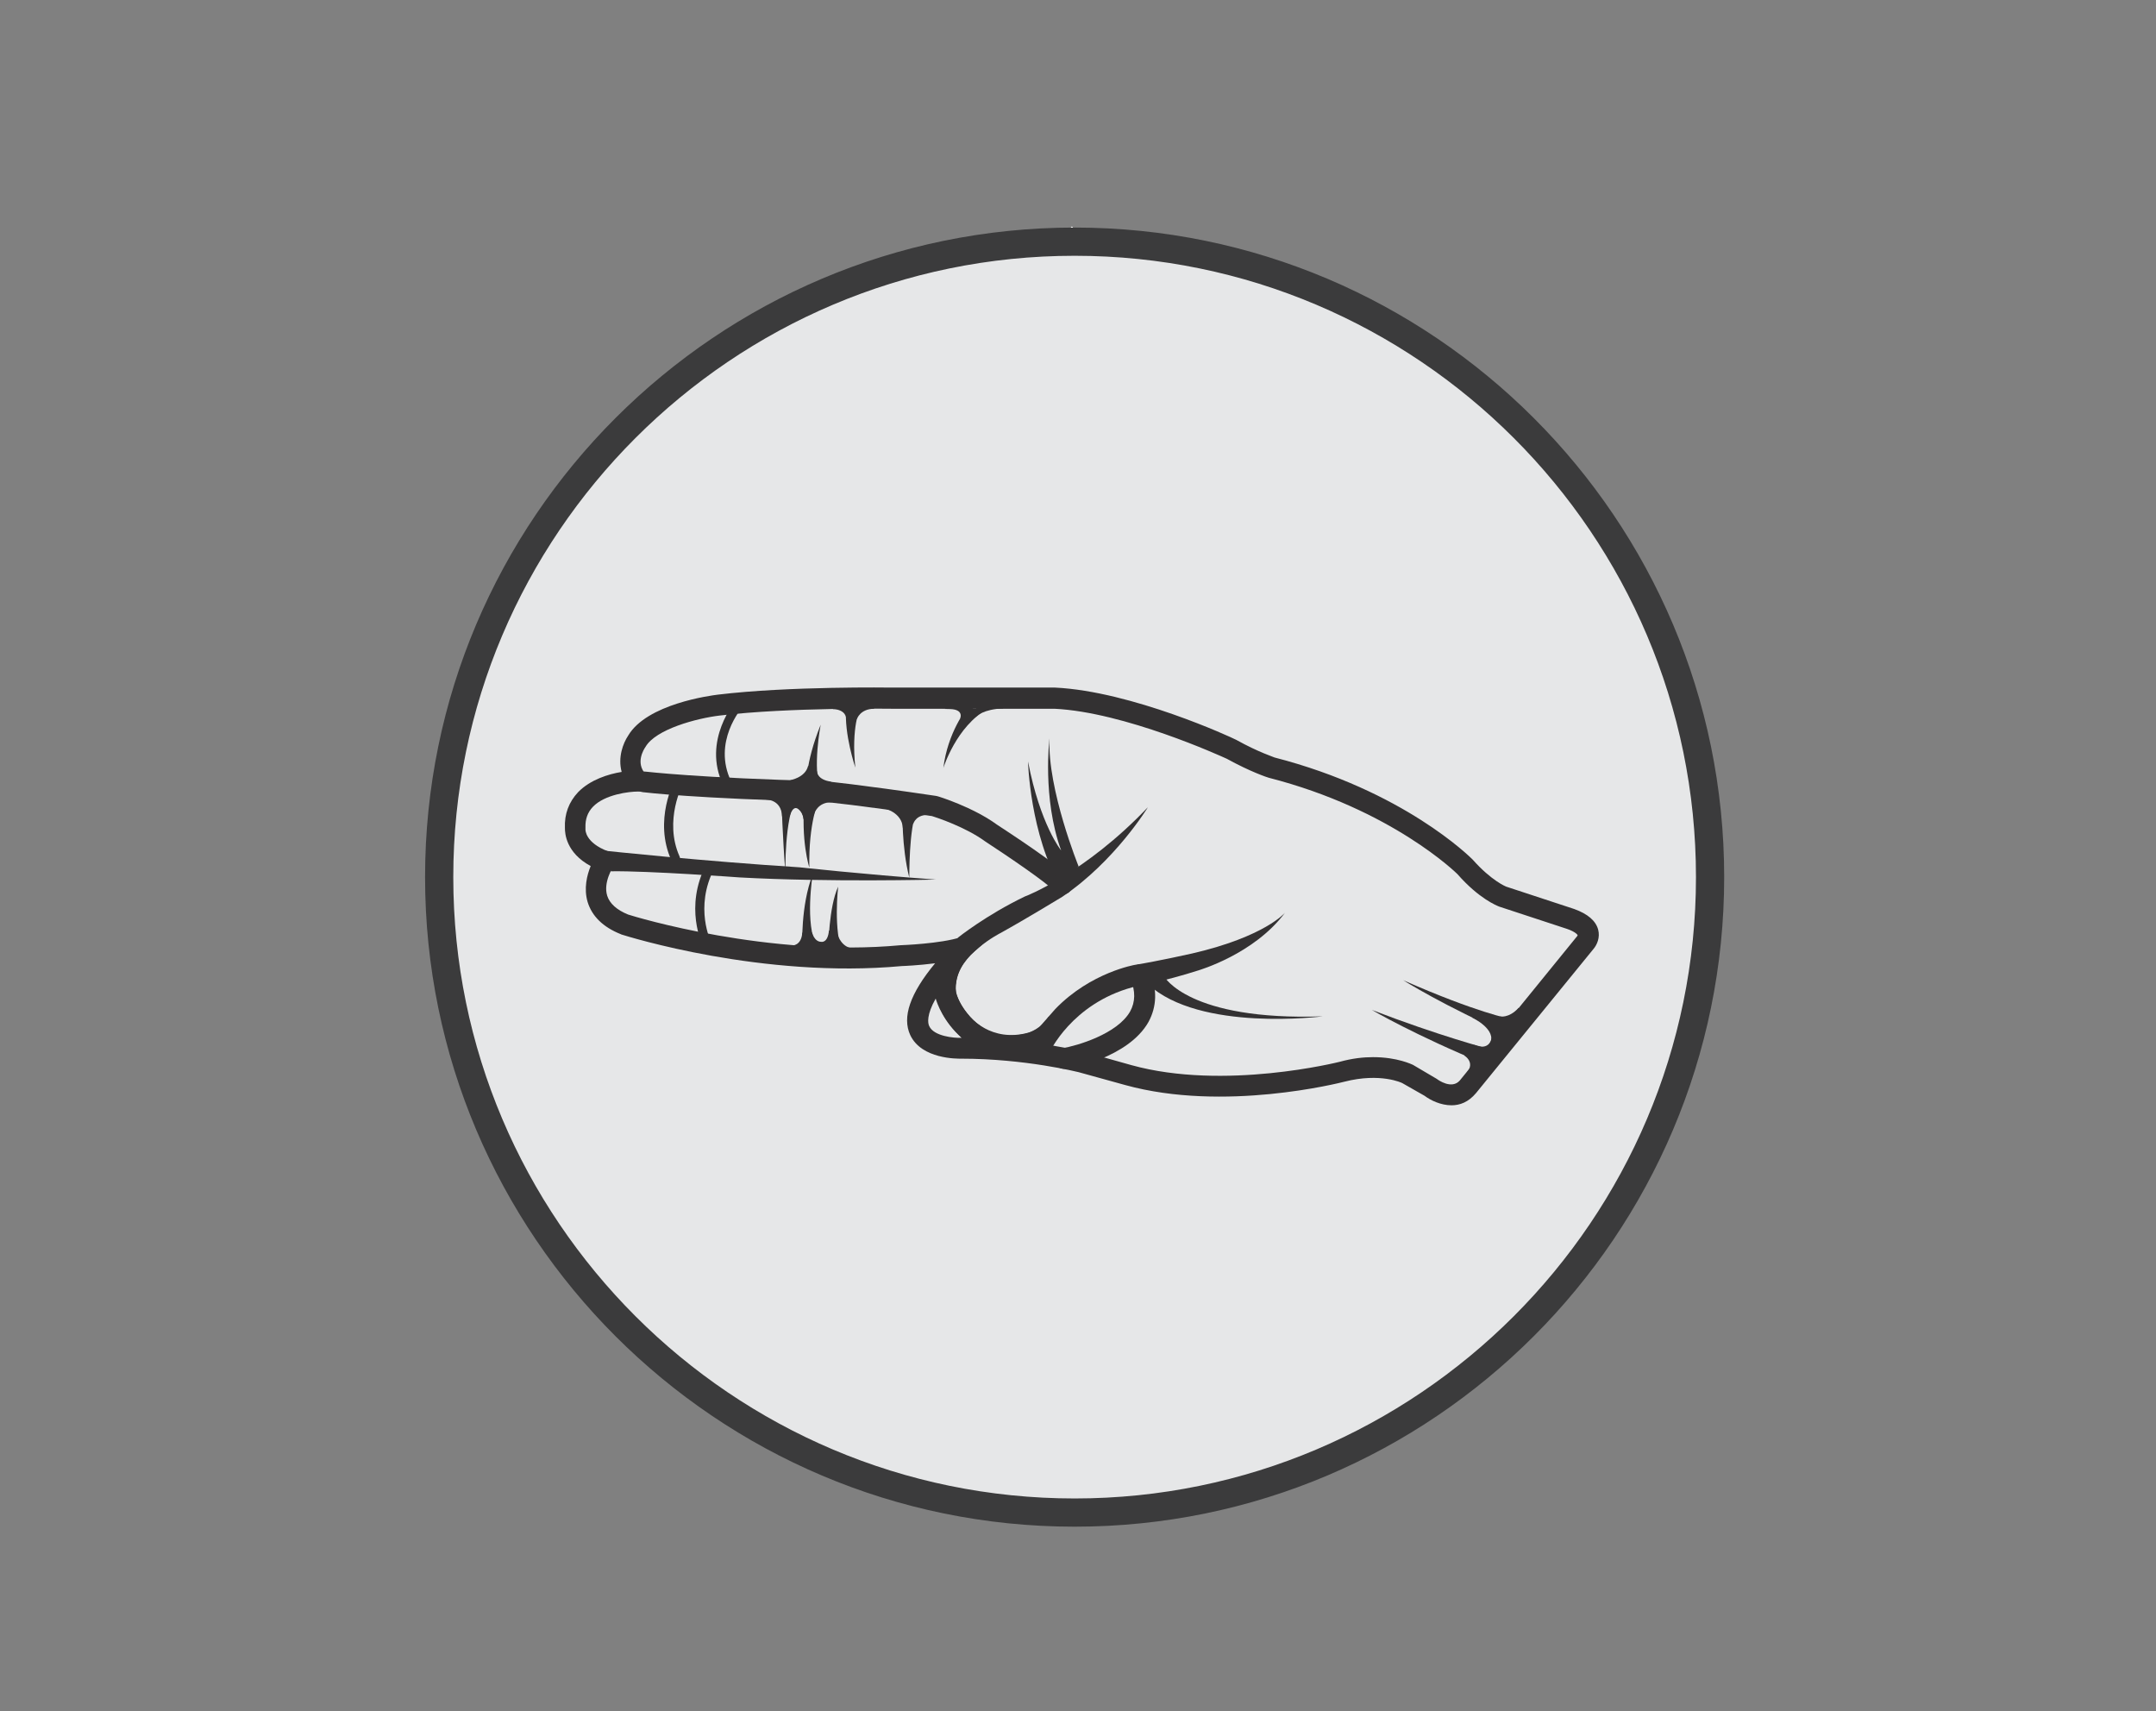 <?xml version="1.0" encoding="utf-8"?>
<!-- Generator: Adobe Illustrator 20.1.0, SVG Export Plug-In . SVG Version: 6.00 Build 0)  -->
<svg version="1.1" id="Layer_1" xmlns="http://www.w3.org/2000/svg" xmlns:xlink="http://www.w3.org/1999/xlink" x="0px" y="0px"
	 viewBox="0 0 703 558" style="enable-background:new 0 0 703 558;" xml:space="preserve">
<rect x="0" y="0" width="703" height="558" fill="#808080" stroke="none"/>
<style type="text/css">
	.st0{clip-path:url(#SVGID_2_);}
	.st1{clip-path:url(#SVGID_4_);fill:#FFFFFF;}
	.st2{fill:#E6E7E8;}
	.st3{fill:#3B3B3C;}
	.st4{fill:#333132;}
</style>
<g>
	<defs>
		<polygon id="SVGID_1_" points="545,245 247.6,245 384.2,108.3 349.5,73.9 154,269.4 349.5,464.9 384,430.4 247.6,293.8 545,293.8 
					"/>
	</defs>
	<use xlink:href="#SVGID_1_"  style="overflow:visible;fill-rule:evenodd;clip-rule:evenodd;fill:#FFFFFF;"/>
	<clipPath id="SVGID_2_">
		<use xlink:href="#SVGID_1_"  style="overflow:visible;"/>
	</clipPath>
	<g class="st0">
		<defs>
			<rect id="SVGID_3_" x="-334.8" y="-1074.7" width="8797.5" height="19501.1"/>
		</defs>
		<use xlink:href="#SVGID_3_"  style="overflow:visible;fill:#FFFFFF;"/>
		<clipPath id="SVGID_4_">
			<use xlink:href="#SVGID_3_"  style="overflow:visible;"/>
		</clipPath>
		<rect x="31.8" y="-48.3" class="st1" width="635.4" height="635.4"/>
	</g>
</g>
<g>
	<circle class="st2" cx="350.4" cy="286" r="207.2"/>
	<path class="st3" d="M350.4,497.8c-116.8,0-211.8-95-211.8-211.8s95-211.8,211.8-211.8s211.8,95,211.8,211.8
		S467.2,497.8,350.4,497.8z M350.4,83.4c-111.7,0-202.6,90.9-202.6,202.6s90.9,202.6,202.6,202.6S553,397.7,553,286
		S462.1,83.4,350.4,83.4z"/>
</g>
<g>
	<path class="st4" d="M473.3,360.4c-3.5,0-6.8-1.6-8.8-3.1l-7.2-4.1c-0.1-0.1-7.2-3.5-18.9-0.5c-1.6,0.4-39.3,10-71.5,1.1l-15.2-4.2
		c-0.1,0-17.3-4.4-38.3-4.4c-1.2,0-12.9,0.2-16.6-7.7c-2.7-5.8-0.1-13.5,8.1-23.4c-5.5,0.7-10.5,0.9-10.8,0.9
		c-45.4,4.2-89.6-9.7-91.5-10.3l-0.2-0.1c-5.8-2.3-9.4-5.9-10.8-10.5c-1.3-4.4-0.2-8.8,1-11.7c-8.1-4.4-8.4-10.7-8.4-12.4
		c-0.2-4.6,1.3-8.5,4.3-11.7c4-4.1,9.9-5.9,14.2-6.6c-1.3-4.8,0.5-9.4,2.1-11.8c6.1-10.4,26.9-13.1,29.3-13.4
		c23.1-2.8,56.3-2.3,56.6-2.3h53.3c25.1,1.2,57.7,16.3,59,17l0.2,0.1c7.2,4,12.3,5.6,12.4,5.7c42,10.8,63.7,32.4,64.6,33.3
		c6.1,6.9,10.9,8.8,10.9,8.8l22.2,7.3c4.4,1.6,7,3.8,7.8,6.7c0.7,2.6-0.4,5-1.5,6.3l-38.3,47C478.8,359.4,476,360.4,473.3,360.4z
		 M447.7,344.7c8,0,12.7,2.4,13,2.5l7.8,4.6c0.5,0.4,4.9,3.5,7.5,0.5l38.3-47.1c0.1-0.1,0.1-0.2,0.1-0.3l0,0c0,0-0.5-1-3.4-2
		l-22.2-7.3c-0.7-0.3-6.5-2.5-13.6-10.6c-0.1-0.1-21.3-21.1-61.5-31.4c-0.4-0.1-5.9-1.9-13.7-6.2c-2-0.9-33.3-15.2-56.2-16.3
		l-53.2,0c-0.4,0-33.1-0.5-55.8,2.2c-7.7,0.9-21,4.5-24.3,10.2l-0.2,0.3c-0.3,0.5-3.2,4.9,0.2,8.6l5.1,5.7H208
		c-2.8,0-10.8,0.9-14.7,5c-1.7,1.8-2.5,4-2.4,6.8l0,0.3l0,0.3c0,0.1-0.1,4.3,7.4,7.1l4,1.5l-2.4,3.6c0,0-3.3,5-1.9,9.4
		c0.8,2.5,3.1,4.6,6.8,6.1c2.5,0.8,45.8,14,88.9,10c0.3,0,13.2-0.5,19.5-2.6l15.8-5.3l-12.5,11c-0.2,0.2-5.5,5.1-4.8,12.4
		c0.4,1.4,3.2,9.4,12.6,13.5c1.5,0.3,9.3,1.6,14.7-2.2c1.5-1.1,3.6-0.7,4.7,0.9s0.7,3.6-0.9,4.7c-0.1,0.1-0.2,0.1-0.3,0.2
		c6.6,1.1,10.7,2.1,11.1,2.2l15.3,4.3c30.3,8.4,67.6-1,68-1.1C440.9,345.1,444.5,344.7,447.7,344.7z M305.1,325.6
		c-3,5.3-2.6,8-2.1,9c1.5,3.3,8.1,3.9,10.4,3.8c0.1,0,0.1,0,0.2,0C307.6,333.2,305.5,327,305.1,325.6z"/>
	<path class="st4" d="M346.3,291.7c-1,0-1.9-0.4-2.6-1.2c-2.1-2.5-14.9-11.2-22.4-16.1c-6.4-4.7-15.8-7.8-17.4-8.3
		c-23.3-3.5-34.6-4.6-35.9-4.7c-40.7-1-57.7-3-58.4-3.1c-1.9-0.2-3.2-1.9-2.9-3.8c0.2-1.9,1.9-3.2,3.8-2.9c0.2,0,17.5,2.1,57.8,3.1
		l0.2,0c0.5,0,11.6,1.1,36.6,4.8l0.5,0.1c0.5,0.1,11.7,3.6,19.5,9.3c3.2,2.1,20.4,13.3,23.8,17.3c1.2,1.4,1,3.6-0.4,4.8
		C347.9,291.4,347.1,291.7,346.3,291.7z"/>
	<path class="st4" d="M237.1,256.8c-0.5,0-1.1-0.3-1.3-0.8c-7-14.6,4.1-27.5,4.2-27.6c0.5-0.6,1.5-0.7,2.1-0.1
		c0.6,0.5,0.7,1.5,0.1,2.1c-0.4,0.5-10,11.5-3.8,24.4c0.4,0.7,0,1.6-0.7,2C237.6,256.7,237.4,256.8,237.1,256.8z"/>
	<path class="st4" d="M220.2,281.4c-0.6,0-1.1-0.3-1.3-0.9c-5.9-13.1,1-25.9,1.3-26.5c0.4-0.7,1.3-1,2-0.6c0.7,0.4,1,1.3,0.6,2
		c-0.1,0.1-6.5,12.1-1.2,23.9c0.3,0.7,0,1.6-0.7,1.9C220.6,281.3,220.4,281.4,220.2,281.4z"/>
	<path class="st4" d="M230.5,309.3c-0.5,0-1.1-0.3-1.3-0.8s-6.2-12.7,1.1-26.7c0.4-0.7,1.3-1,2-0.6c0.7,0.4,1,1.3,0.6,2
		c-6.6,12.7-1.1,23.9-1,24c0.4,0.7,0.1,1.6-0.6,2C230.9,309.3,230.7,309.3,230.5,309.3z"/>
	<path class="st4" d="M346.9,348.5c-1.6,0-3-1.2-3.3-2.8c-0.3-1.8,0.9-3.6,2.8-3.9c4.7-0.8,17.9-4.6,22.1-12
		c1.7-3.1,1.8-6.6,0.1-10.7c-0.7-1.7,0.1-3.7,1.9-4.4c1.7-0.7,3.7,0.1,4.4,1.9c2.5,6,2.3,11.6-0.4,16.6c-6.6,11.8-26,15.3-26.8,15.4
		C347.3,348.4,347.1,348.5,346.9,348.5z"/>
	<path class="st4" d="M379.6,318.4c0,0,7.9,14.5,51.7,13c0,0-40.1,5.2-57-10.5L379.6,318.4z"/>
	<path class="st4" d="M492.4,332.2c0,0-10.6-1.9-34.9-12.6c0,0,13.3,8.4,34.9,17.9V332.2z"/>
	<path class="st4" d="M485.1,341.9c0,0-15.7-4.1-37.8-12.6c0,0,14.1,8.3,37.3,17.8L485.1,341.9z"/>
	<path class="st4" d="M489,331.4c0,0,2.9,0.8,6.2-2.8v2.9l-3.1,2.2L489,331.4z"/>
	<path class="st4" d="M480,331.8c0,0,8.3,3.9,5.8,8.6h1.1l6.5-7.7L480,331.8z"/>
	<path class="st4" d="M480.4,340.6c0,0,4.5,2.3,5.8-1.5l0.5-1.6l0.7,3.8l-2.6,2.8L480.4,340.6z"/>
	<path class="st4" d="M477.5,344.2c0,0,3.6,2.2,0.8,5.5h2.2l3.5-5.5l-7-1.8L477.5,344.2z"/>
	<path class="st4" d="M419,297.6c0,0-6.5,7.8-30.3,13.3c0,0-11.1,2.5-18.6,3.7c0,0-14.4,2.4-26,14.4c0,0-7,7.9-10,11.6l4.8,3.1
		l3.3-0.5c0,0,7.2-15.9,27.1-21.3c0,0,10.3-1.9,21.5-5.5C390.7,316.4,408.9,311.2,419,297.6z"/>
	<path class="st4" d="M374.3,263.2c0,0-10.7,17.6-27.9,29.2c0,0-12.3,7.5-20.3,11.9c0,0-13.7,7-14.4,16.4c0,0-1.3,4.1,4.5,10.7
		c0,0,6.8,8.7,19.2,5.3c0,0,4.1-1.2,6.6-5.3l0.2,3.6l-4.1,6.2l-6.6,1.5l-17.7-4.1c0,0-11.5-10.2-7.9-19.5l6.5-13.4
		c0,0,9.1-7.3,21.8-13.4C334.1,292.4,353.7,284.9,374.3,263.2z"/>
	<path class="st4" d="M351.7,282.5c0,0-10.2-25.1-9.5-41.7c0,0-2.4,19.4,3.8,36.5c0,0-6.8-8.3-10.8-29c0,0,0.6,23.8,10.8,41.2
		L351.7,282.5z"/>
	<path class="st4" d="M307.6,250.4c0,0,4.2-13.6,14.5-19.3h-6.8C315.2,231,309,238.8,307.6,250.4z"/>
	<path class="st4" d="M318.3,233.6c0,0,2.4-2.4,8.8-2.6l-1.1-2.3l-7.7,1.9V233.6z"/>
	<path class="st4" d="M313.1,234.2c0,0,1.3-2.9-3.4-3s-1.6-0.1-1.6-0.1l2-1.7l7.5,1.1l-2.2,3.3L313.1,234.2z"/>
	<path class="st4" d="M280.4,231c0,0-2.9,6.1-1.5,19.3c0,0-3.7-10.9-3-19.3l2.3-1.7L280.4,231z"/>
	<path class="st4" d="M279.4,234.5c0,0,1-3.4,5.7-3.4l-2.3-2.5h-4.6l-0.1,4.7L279.4,234.5z"/>
	<path class="st4" d="M275.9,234.2c0,0,0-2.8-4.3-3l1-1.4h5.7l-0.8,3.3L275.9,234.2z"/>
	<path class="st4" d="M267.6,236.3c0,0-2.8,14.2,0,21.6l-4.7-1.1C262.9,256.8,262.4,249.1,267.6,236.3z"/>
	<path class="st4" d="M266.9,261.1c0,0-3.3,7.1-3,21.8c0,0-2.9-8.9-1.5-22.4l2.5-1.5L266.9,261.1z"/>
	<path class="st4" d="M266.4,251.5c0,0-0.1,2.8,4.8,3.4l-6.8,1.6l-6.8-2.1c0,0,5-0.8,5.9-4.7L266.4,251.5z"/>
	<path class="st4" d="M265.5,265.3c0,0,1.1-3.8,5.7-3.7L269,259l-10.3,1.8c0,0,2.8,2.3,3.3,6.4L265.5,265.3z"/>
	<path class="st4" d="M254.8,260.8c0,0,0.4,12.7,1.3,23.8c0,0-0.4-17.8,3.6-24.5L254.8,260.8z"/>
	<path class="st4" d="M249.6,260.7c0,0,5.2-0.2,5.4,5.5l2.7-0.6c0,0,1-3.5,2.9-1.5c0,0,1.8,1.5,1.8,5.4l2.1-10.8L249.6,260.7z"/>
	<path class="st4" d="M294.3,264.5c0,0-0.4,11.5,2.2,21.7c0,0-0.2-16.2,2.5-22.1L294.3,264.5z"/>
	<path class="st4" d="M297.8,268.6c0,0,0.9-3.4,5.7-2.8l-1.3-2.7l-13.9,0.5c0,0,5.8,1.2,6.1,6.4L297.8,268.6z"/>
	<path class="st4" d="M261.6,308.8c0,0-0.6-13.5,3.4-23.7c0,0-2.7,16.3,1.4,23.7H261.6z"/>
	<path class="st4" d="M270.1,309.1c0,0,0.1-13.3,3.2-20c0,0-1.7,14.5,1.6,22L270.1,309.1z"/>
	<path class="st4" d="M258.2,308.3c0,0,3.1,0.2,3.4-4.2h3.2c0,0,0.7,3,3,3c0,0,2.1,0.5,2.5-3.7l2.9,1.6c0,0,1.3,4.1,5,4.2l1.6,2.6
		l-15.8-0.6L258.2,308.3z"/>
	<path class="st4" d="M197.3,277.4c0,0,31.7,3.4,63.4,5.4c0,0,19.8,2.2,44.5,4c0,0-35,0.9-64-0.7c0,0-29.8-2.2-42-2L197.3,277.4z"/>
</g>
</svg>
